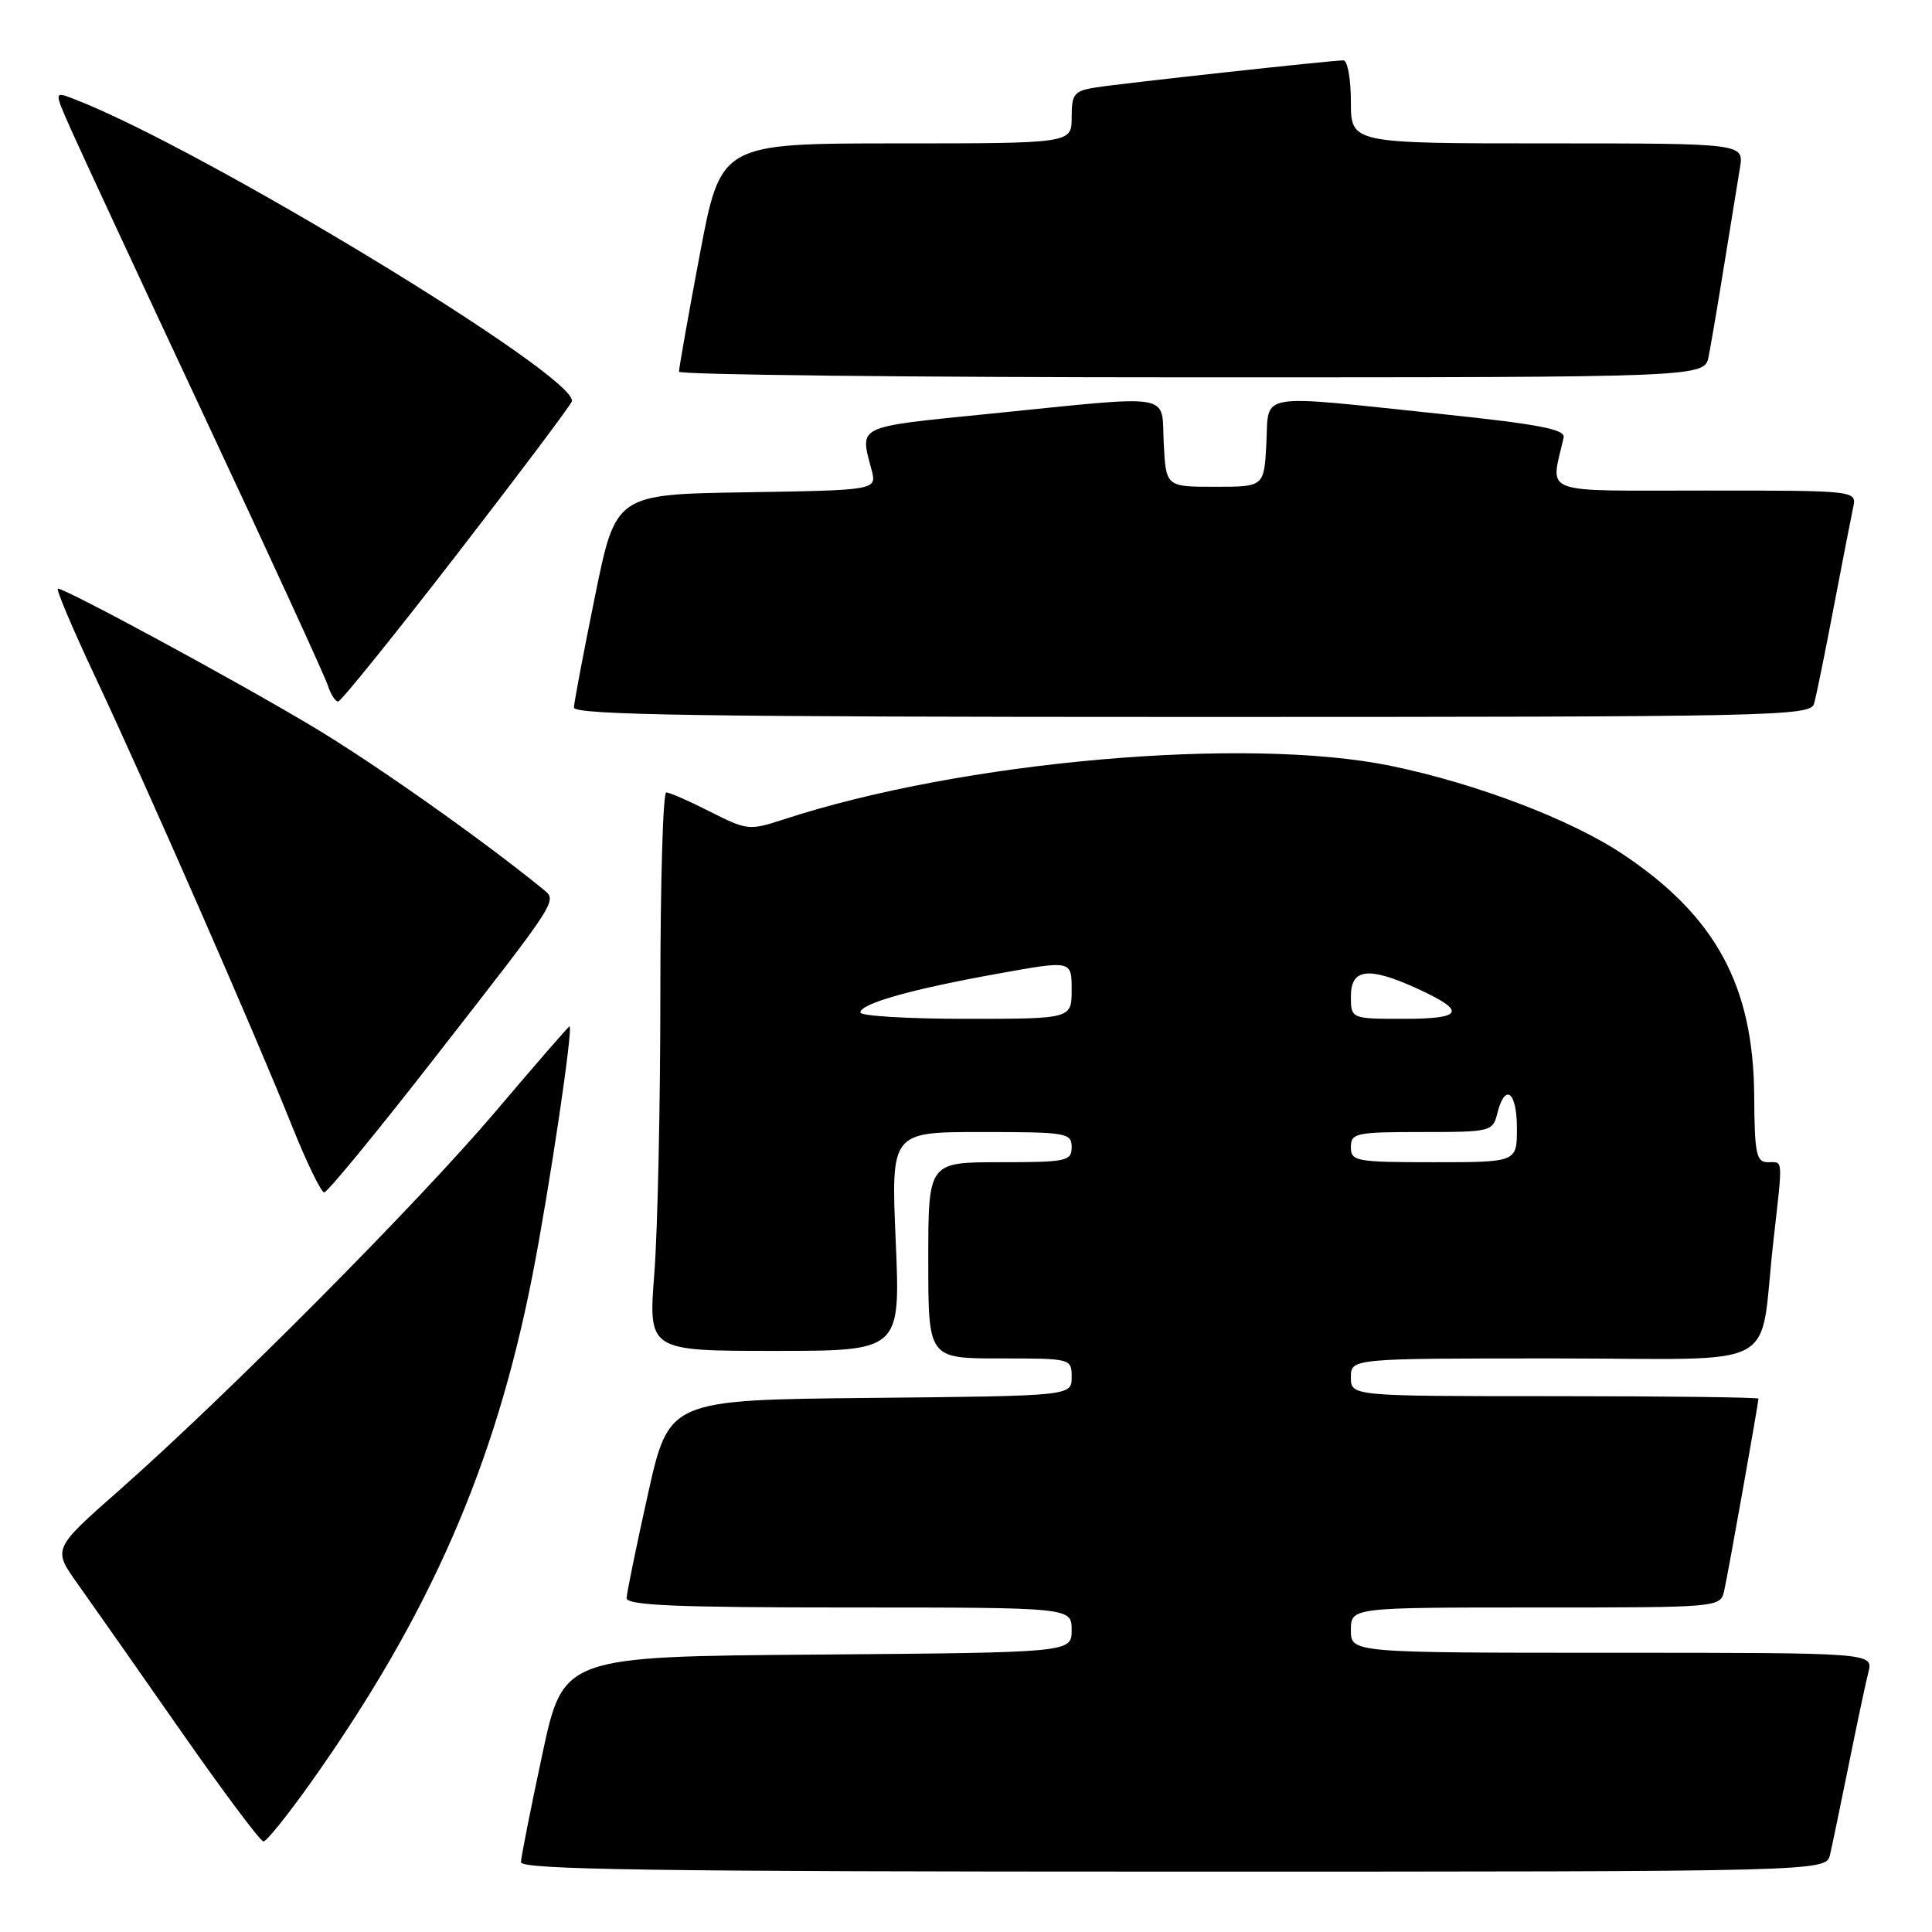 <?xml version="1.0" encoding="UTF-8" standalone="no"?>
<!DOCTYPE svg PUBLIC "-//W3C//DTD SVG 1.1//EN" "http://www.w3.org/Graphics/SVG/1.1/DTD/svg11.dtd" >
<svg xmlns="http://www.w3.org/2000/svg" xmlns:xlink="http://www.w3.org/1999/xlink" version="1.1" viewBox="0 0 256 256">
 <g >
 <path fill="currentColor"
d=" M 242.49 245.75 C 242.78 244.51 243.89 239.15 244.97 233.83 C 246.04 228.51 247.21 223.00 247.57 221.58 C 248.22 219.00 248.22 219.00 213.61 219.00 C 179.00 219.00 179.00 219.00 179.00 216.00 C 179.00 213.00 179.00 213.00 203.48 213.00 C 227.96 213.00 227.96 213.00 228.47 210.75 C 228.98 208.52 233.00 185.95 233.00 185.33 C 233.00 185.15 220.85 185.00 206.00 185.00 C 179.00 185.00 179.00 185.00 179.00 182.50 C 179.00 180.00 179.00 180.00 205.95 180.00 C 236.77 180.00 232.99 182.02 234.98 164.50 C 236.25 153.20 236.31 154.00 234.25 154.00 C 232.72 154.00 232.49 152.89 232.44 145.25 C 232.35 130.62 227.34 121.40 215.04 113.19 C 208.19 108.61 195.70 103.85 184.39 101.50 C 165.20 97.52 127.43 100.84 103.83 108.58 C 99.29 110.06 99.00 110.03 94.11 107.56 C 91.34 106.15 88.71 105.00 88.28 105.00 C 87.85 105.00 87.50 117.04 87.50 131.75 C 87.50 146.46 87.14 163.11 86.70 168.75 C 85.91 179.00 85.91 179.00 102.61 179.00 C 119.31 179.00 119.31 179.00 118.69 164.50 C 118.06 150.00 118.06 150.00 130.03 150.00 C 141.33 150.00 142.00 150.11 142.00 152.00 C 142.00 153.86 141.33 154.00 132.50 154.00 C 123.00 154.00 123.00 154.00 123.00 167.00 C 123.00 180.00 123.00 180.00 132.50 180.00 C 141.95 180.00 142.00 180.01 142.00 182.48 C 142.00 184.97 142.00 184.97 115.32 185.23 C 88.64 185.50 88.64 185.50 85.85 198.00 C 84.32 204.88 83.05 211.06 83.03 211.75 C 83.01 212.72 89.55 213.00 112.50 213.00 C 142.00 213.00 142.00 213.00 142.00 215.99 C 142.00 218.97 142.00 218.97 108.32 219.24 C 74.63 219.50 74.63 219.50 71.85 232.50 C 70.32 239.65 69.05 246.06 69.03 246.75 C 69.01 247.74 86.94 248.00 155.48 248.00 C 241.96 248.00 241.96 248.00 242.49 245.75 Z  M 41.15 236.25 C 56.98 213.93 65.62 194.17 70.55 169.00 C 72.80 157.50 76.00 136.00 75.46 136.00 C 75.33 136.00 70.94 141.06 65.69 147.25 C 55.46 159.32 30.02 184.93 15.74 197.52 C 6.98 205.24 6.98 205.24 10.29 209.87 C 12.11 212.42 18.22 221.14 23.88 229.25 C 29.54 237.36 34.50 244.00 34.91 244.00 C 35.32 244.00 38.12 240.51 41.15 236.25 Z  M 57.35 140.49 C 74.32 118.72 73.88 119.40 71.89 117.77 C 63.90 111.26 49.68 101.22 41.50 96.32 C 31.45 90.30 8.74 78.00 7.68 78.00 C 7.37 78.00 9.61 83.29 12.65 89.75 C 19.39 104.08 33.72 136.79 38.62 149.02 C 40.59 153.96 42.55 158.00 42.96 158.00 C 43.37 158.00 49.85 150.12 57.35 140.49 Z  M 240.37 93.25 C 240.65 92.29 241.82 86.55 242.97 80.50 C 244.12 74.45 245.29 68.49 245.55 67.25 C 246.04 65.00 246.04 65.00 225.89 65.00 C 203.68 65.00 205.46 65.67 207.19 57.98 C 207.43 56.89 203.96 56.22 191.00 54.86 C 166.13 52.25 168.16 51.91 167.80 58.75 C 167.50 64.50 167.50 64.50 161.00 64.50 C 154.50 64.50 154.50 64.50 154.20 58.75 C 153.85 51.94 156.08 52.32 131.00 54.84 C 113.27 56.63 113.92 56.32 115.48 62.23 C 116.20 64.95 116.20 64.95 98.90 65.23 C 81.59 65.50 81.59 65.50 78.84 79.00 C 77.33 86.42 76.07 93.06 76.05 93.75 C 76.01 94.74 93.03 95.00 157.93 95.00 C 235.11 95.00 239.89 94.90 240.37 93.25 Z  M 60.46 73.56 C 68.69 62.92 75.58 53.75 75.77 53.19 C 76.82 50.04 26.39 19.42 9.65 13.06 C 7.16 12.11 7.16 12.11 9.47 17.30 C 10.74 20.16 18.75 37.40 27.27 55.60 C 35.80 73.81 43.08 89.67 43.45 90.85 C 43.83 92.03 44.44 92.98 44.82 92.95 C 45.19 92.92 52.23 84.20 60.46 73.56 Z  M 226.40 47.25 C 226.70 45.74 227.64 40.23 228.48 35.00 C 229.32 29.77 230.25 24.04 230.55 22.25 C 231.09 19.00 231.09 19.00 205.05 19.00 C 179.00 19.00 179.00 19.00 179.00 13.50 C 179.00 10.47 178.56 8.00 178.01 8.00 C 176.44 8.00 148.84 11.02 145.25 11.58 C 142.31 12.04 142.00 12.42 142.00 15.55 C 142.00 19.00 142.00 19.00 118.75 19.00 C 95.50 19.01 95.50 19.01 92.72 33.75 C 91.19 41.86 89.96 48.84 89.97 49.25 C 89.99 49.66 120.56 50.00 157.92 50.00 C 225.84 50.00 225.84 50.00 226.40 47.25 Z  M 179.00 152.00 C 179.00 150.14 179.67 150.00 188.39 150.00 C 197.58 150.00 197.80 149.94 198.41 147.50 C 199.43 143.43 201.00 144.64 201.00 149.50 C 201.00 154.00 201.00 154.00 190.00 154.00 C 179.67 154.00 179.00 153.88 179.00 152.00 Z  M 114.00 134.16 C 114.00 132.98 120.78 131.07 132.25 129.01 C 142.00 127.25 142.00 127.25 142.00 131.13 C 142.00 135.00 142.00 135.00 128.00 135.00 C 120.30 135.00 114.00 134.62 114.00 134.16 Z  M 179.00 132.00 C 179.00 128.35 181.33 128.06 187.63 130.92 C 194.37 133.98 193.98 135.00 186.06 135.00 C 179.00 135.00 179.00 135.00 179.00 132.00 Z "/>
</g>
</svg>